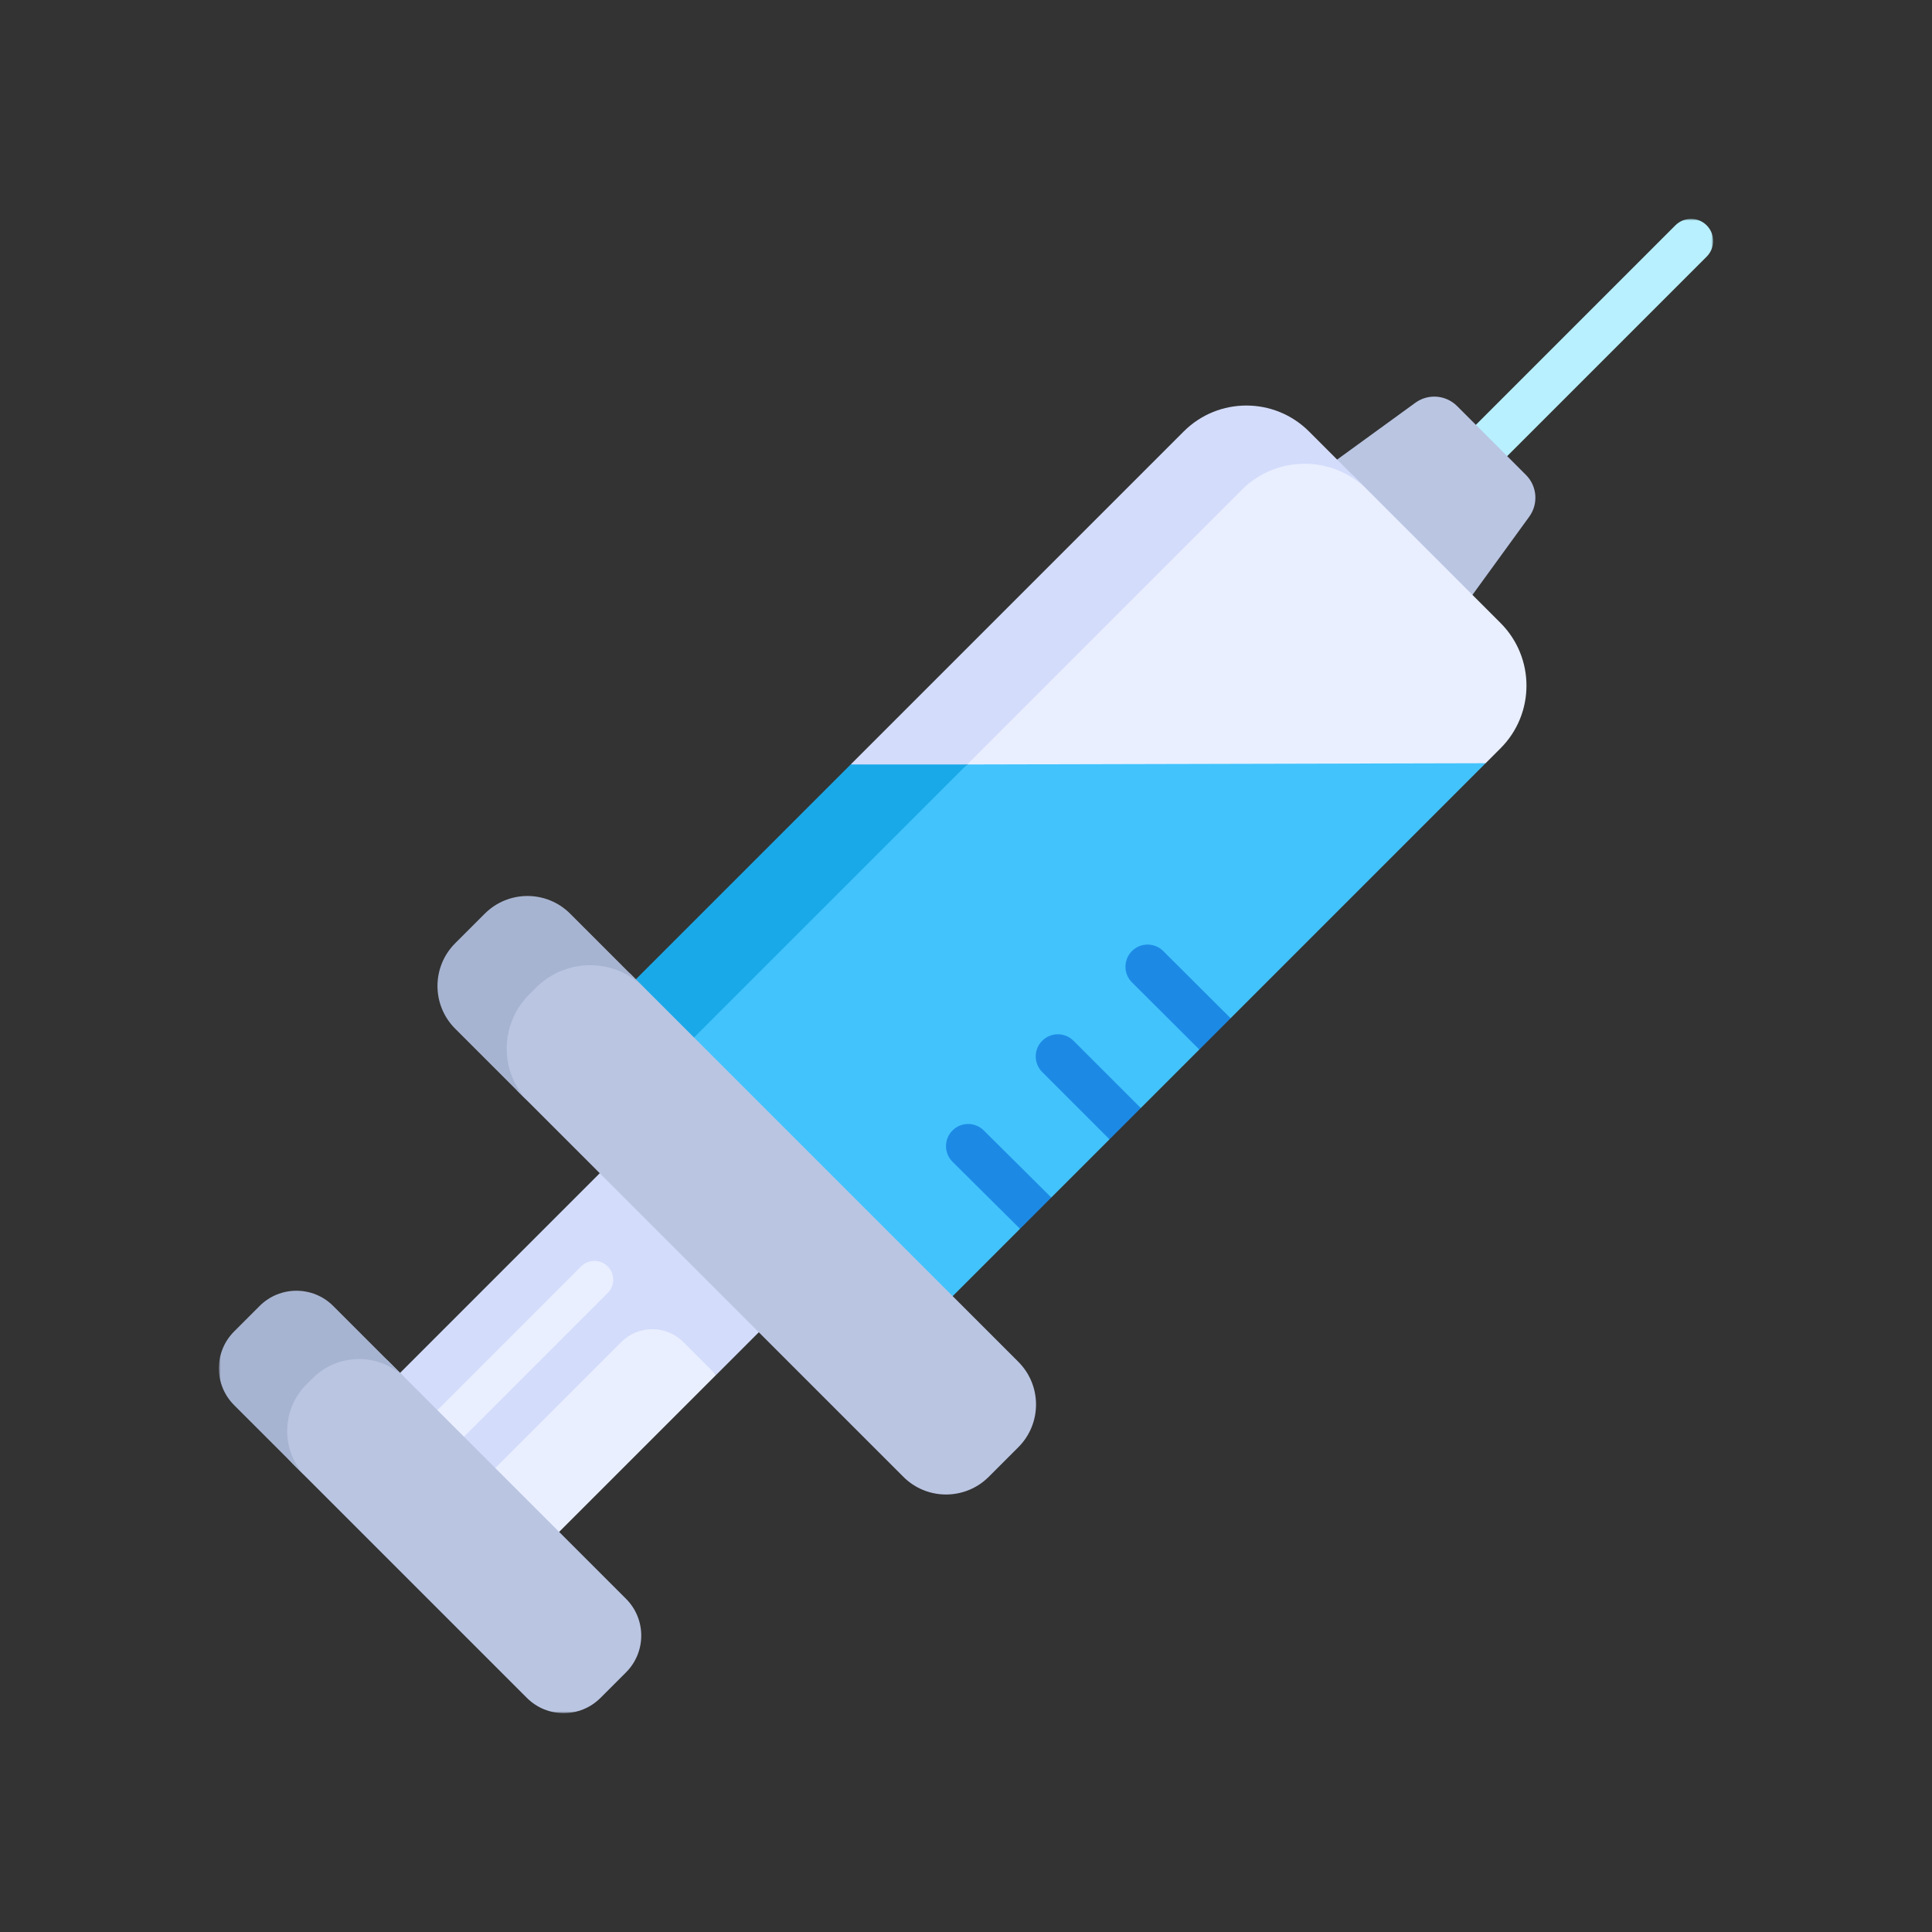 <svg width="512" height="512" viewBox="0 0 512 512" fill="none" xmlns="http://www.w3.org/2000/svg">
<rect x="0" y="0" width="512" height="512" fill="#333333" stroke="none"/>
<mask id="mask0_1216_796" style="mask-type:luminance" maskUnits="userSpaceOnUse" x="58" y="58" width="396" height="396">
<path d="M454 58H58V454H454V58Z" fill="white"/>
</mask>
<g mask="url(#mask0_1216_796)">
<path d="M384.177 133.69C382.676 133.69 381.176 133.118 380.03 131.972C377.74 129.682 377.74 125.969 380.03 123.679L443.991 59.718C446.281 57.428 449.995 57.428 452.285 59.718C454.575 62.008 454.575 65.721 452.285 68.011L388.324 131.972C387.18 133.118 385.679 133.69 384.177 133.69Z" fill="#B8F0FF"/>
<path d="M386.859 162.272L349.734 125.147L375.081 106.739C378.482 104.269 383.172 104.639 386.145 107.611L404.394 125.86C407.366 128.831 407.735 133.523 405.266 136.924L386.859 162.272Z" fill="#BAC5E2"/>
<path d="M143.619 410.527L110.484 376.584L159.25 325.648L189.788 364.358L143.619 410.527Z" fill="#E9EFFF"/>
<path d="M217.037 337.116L174.888 294.966L101.477 368.378L111.356 378.258L154.002 335.612C155.948 333.666 159.104 333.666 161.05 335.612C162.996 337.558 162.996 340.714 161.05 342.66L117.955 385.755C115.665 388.045 115.665 391.758 117.955 394.048C119.099 395.193 120.601 395.766 122.102 395.766C123.603 395.766 125.104 395.194 126.249 394.048L164.643 355.654C169.186 351.112 176.55 351.112 181.093 355.654L189.796 364.358L217.037 337.116Z" fill="#D3DCFB"/>
<path d="M346.526 120.276C337.352 111.102 326.565 118.421 317.391 127.595L255.461 197.97L256.302 202.59L324.851 228.372L393.704 202.261L397.65 198.315C406.825 189.14 406.825 174.265 397.65 165.091L358.619 126.059L346.526 120.276Z" fill="#E9EFFF"/>
<path d="M233.925 215.8L165.641 270.196L245.705 350.26L270.318 325.647L269.489 315.92L278.611 317.354L294.027 301.938L293.674 292.802L302.321 293.645L317.828 278.137L318.622 270.493L326.121 269.844L393.703 202.262L256.301 202.592L233.925 215.8Z" fill="#42C3FC"/>
<path d="M346.911 114.35C337.736 105.176 322.861 105.176 313.687 114.35L225.445 202.591L234.006 209.995L256.304 202.591L329.116 129.779C338.291 120.605 353.165 120.605 362.34 129.779L346.911 114.35Z" fill="#D3DCFB"/>
<path d="M177.164 281.724L256.296 202.591H225.438L161.734 266.294L177.164 281.724Z" fill="#1AA9E8"/>
<path d="M165.898 423.691L103.377 361.171C97.99 355.784 82.237 349.799 76.85 355.185L70.089 361.946C64.702 367.333 72.286 382.615 77.672 388.002L139.63 449.96C145.017 455.347 153.75 455.347 159.136 449.96L165.897 443.199C171.285 437.812 171.285 429.078 165.898 423.691Z" fill="#BAC5E2"/>
<path d="M81.217 366.89L82.831 365.276C89.639 358.468 100.677 358.468 107.484 365.276L88.308 346.099C82.921 340.713 74.187 340.713 68.801 346.099L62.04 352.86C56.653 358.247 56.653 366.981 62.04 372.367L81.217 391.543C74.409 384.736 74.409 373.698 81.217 366.89Z" fill="#A7B4D1"/>
<path d="M269.87 360.895L167.061 258.085L150.511 247.141C144.262 240.892 141.184 242.956 134.935 249.206L129.398 254.085C123.149 260.335 118.269 260.503 124.52 266.753L137.149 289.124L239.395 391.37C245.645 397.62 255.778 397.62 262.028 391.37L269.871 383.527C276.12 377.277 276.12 367.144 269.87 360.895Z" fill="#BAC5E2"/>
<path d="M140.213 263.594L142.086 261.722C149.983 253.824 162.788 253.824 170.687 261.72L151.1 242.134C144.851 235.884 134.718 235.884 128.468 242.134L120.625 249.977C114.375 256.227 114.375 266.359 120.625 272.61L140.213 292.198C132.315 284.299 132.315 271.493 140.213 263.594Z" fill="#A7B4D1"/>
<path d="M308.269 252.039C305.979 249.749 302.266 249.749 299.975 252.039C297.685 254.33 297.685 258.043 299.975 260.333L317.836 278.138L326.129 269.845L308.269 252.039Z" fill="#1C8AE5"/>
<path d="M284.488 275.811C282.198 273.521 278.484 273.521 276.194 275.811C273.904 278.102 273.904 281.815 276.194 284.105L294.027 301.938L302.321 293.645L284.488 275.811Z" fill="#1C8AE5"/>
<path d="M260.714 299.585C258.424 297.295 254.711 297.295 252.421 299.585C250.131 301.875 250.131 305.588 252.421 307.878L270.317 325.648L278.61 317.355L260.714 299.585Z" fill="#1C8AE5"/>
</g>
</svg>
